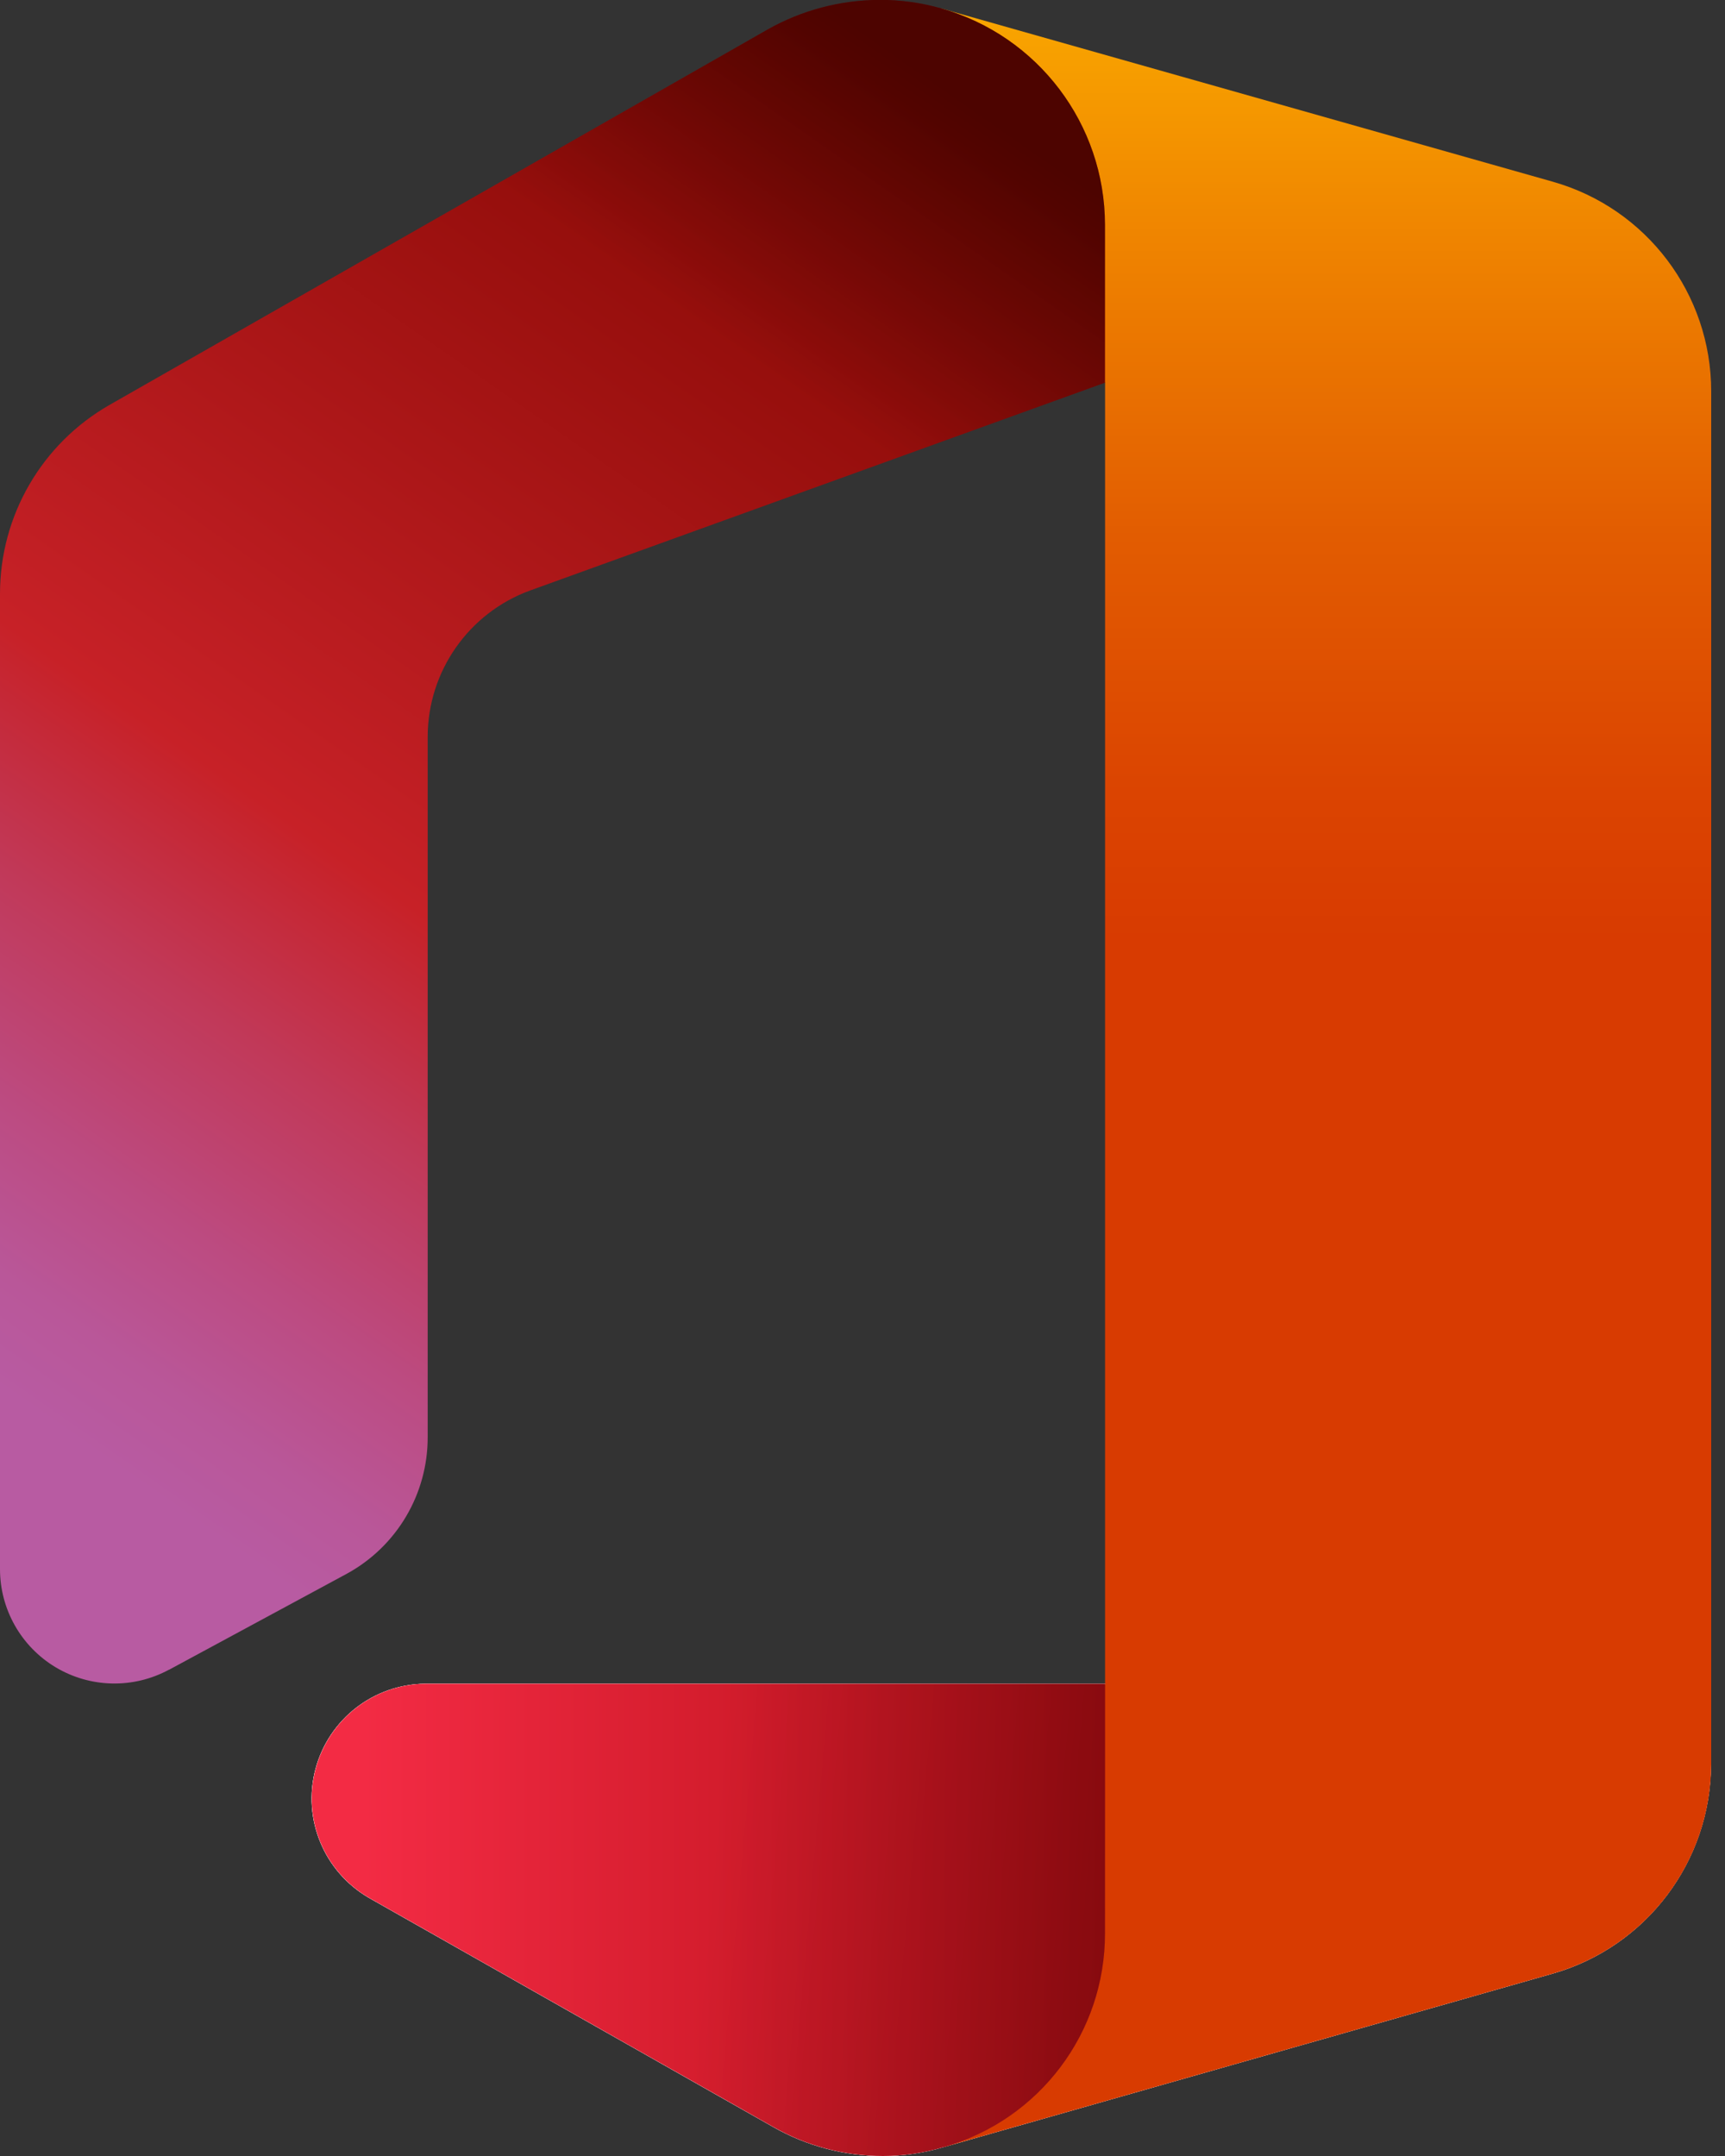 <svg height="20" viewBox="0 0 16 20" width="16" xmlns="http://www.w3.org/2000/svg" xmlns:xlink="http://www.w3.org/1999/xlink"><rect x="0" y="0" width="16" height="20" fill="#333333" stroke="none"/><linearGradient id="a" x1="49.977%" x2="49.977%" y1="-5.7%" y2="93%"><stop offset="0" stop-color="#ffb900"/><stop offset=".17" stop-color="#ef8400"/><stop offset=".31" stop-color="#e25c01"/><stop offset=".43" stop-color="#db4401"/><stop offset=".5" stop-color="#d83b01"/></linearGradient><linearGradient id="b" x1="65.309%" x2="21.743%" y1="-2.307%" y2="92.489%"><stop offset="0" stop-color="#800600"/><stop offset=".6" stop-color="#c72127"/><stop offset=".73" stop-color="#c13959"/><stop offset=".85" stop-color="#bc4b81"/><stop offset=".94" stop-color="#b95799"/><stop offset="1" stop-color="#b85ba2"/></linearGradient><linearGradient id="c" x1="7.889%" x2="191.841%" y1="50.038%" y2="50.038%"><stop offset="0" stop-color="#f32b44"/><stop offset=".6" stop-color="#a4070a"/></linearGradient><linearGradient id="d"><stop offset="0" stop-opacity=".4"/><stop offset="1" stop-opacity="0"/></linearGradient><linearGradient id="e" x1="66.199%" x2="56.974%" xlink:href="#d" y1="-4.234%" y2="15.835%"/><linearGradient id="f" x1="132.89%" x2="50.53%" xlink:href="#d" y1="52.474%" y2="48.194%"/><g fill="none"><path d="m3.944 15.619c-.479.005-.895.329-1.018.792-.123.463.079.95.492 1.192l3.756 2.129c.309.176.659.268 1.015.268.191-0.0.382-.028.565-.083l5.651-1.61c.866-.249 1.463-1.04 1.465-1.941v-.747z" fill="#fff"/><path d="m3.944 15.619c-.479.005-.895.329-1.018.792-.123.463.079.95.492 1.192l3.756 2.129c.309.176.659.268 1.015.268.191-0.0.382-.028.565-.083l5.651-1.61c.866-.249 1.463-1.04 1.465-1.941v-.747z" fill="#fff"/><path d="m8.732.079 1.518 3.472v12.068l-1.494 4.298 5.651-1.61c.866-.249 1.463-1.04 1.465-1.941v-12.736c0-.903-.599-1.697-1.468-1.944z" fill="url(#a)"/><path d="m1.567 15.49 1.653-.893c.462-.254.748-.739.747-1.266v-6.497c.001-.606.38-1.148.949-1.356l5.333-1.928v-1.465c-.001-.933-.621-1.752-1.518-2.007-.186-.053-.379-.08-.572-.079-.364.001-.721.095-1.038.274l-6.103 3.482c-.63.359-1.018 1.028-1.018 1.752v9.046c-.001.375.196.722.517.914.322.192.721.2 1.05.022z" fill="url(#b)"/><path d="m10.25 15.619h-6.305c-.479.005-.895.329-1.018.792-.123.463.079.95.492 1.192l3.756 2.129c.309.176.659.268 1.015.268.191-0.0.382-.028.565-.083.886-.252 1.497-1.062 1.494-1.984z" fill="url(#c)"/><path d="m1.567 15.49 1.653-.893c.462-.254.748-.739.747-1.266v-6.497c.001-.606.38-1.148.949-1.356l5.333-1.928v-1.465c-.001-.933-.621-1.752-1.518-2.007-.186-.053-.379-.08-.572-.079-.364.001-.721.095-1.038.274l-6.103 3.482c-.63.359-1.018 1.028-1.018 1.752v9.046c-.001.375.196.722.517.914.322.192.721.2 1.05.022z" fill="url(#e)"/><path d="m10.25 15.619h-6.305c-.479.005-.895.329-1.018.792-.123.463.079.95.492 1.192l3.756 2.129c.309.176.659.268 1.015.268.191-0.0.382-.028.565-.083.886-.252 1.497-1.062 1.494-1.984z" fill="url(#f)"/></g></svg>